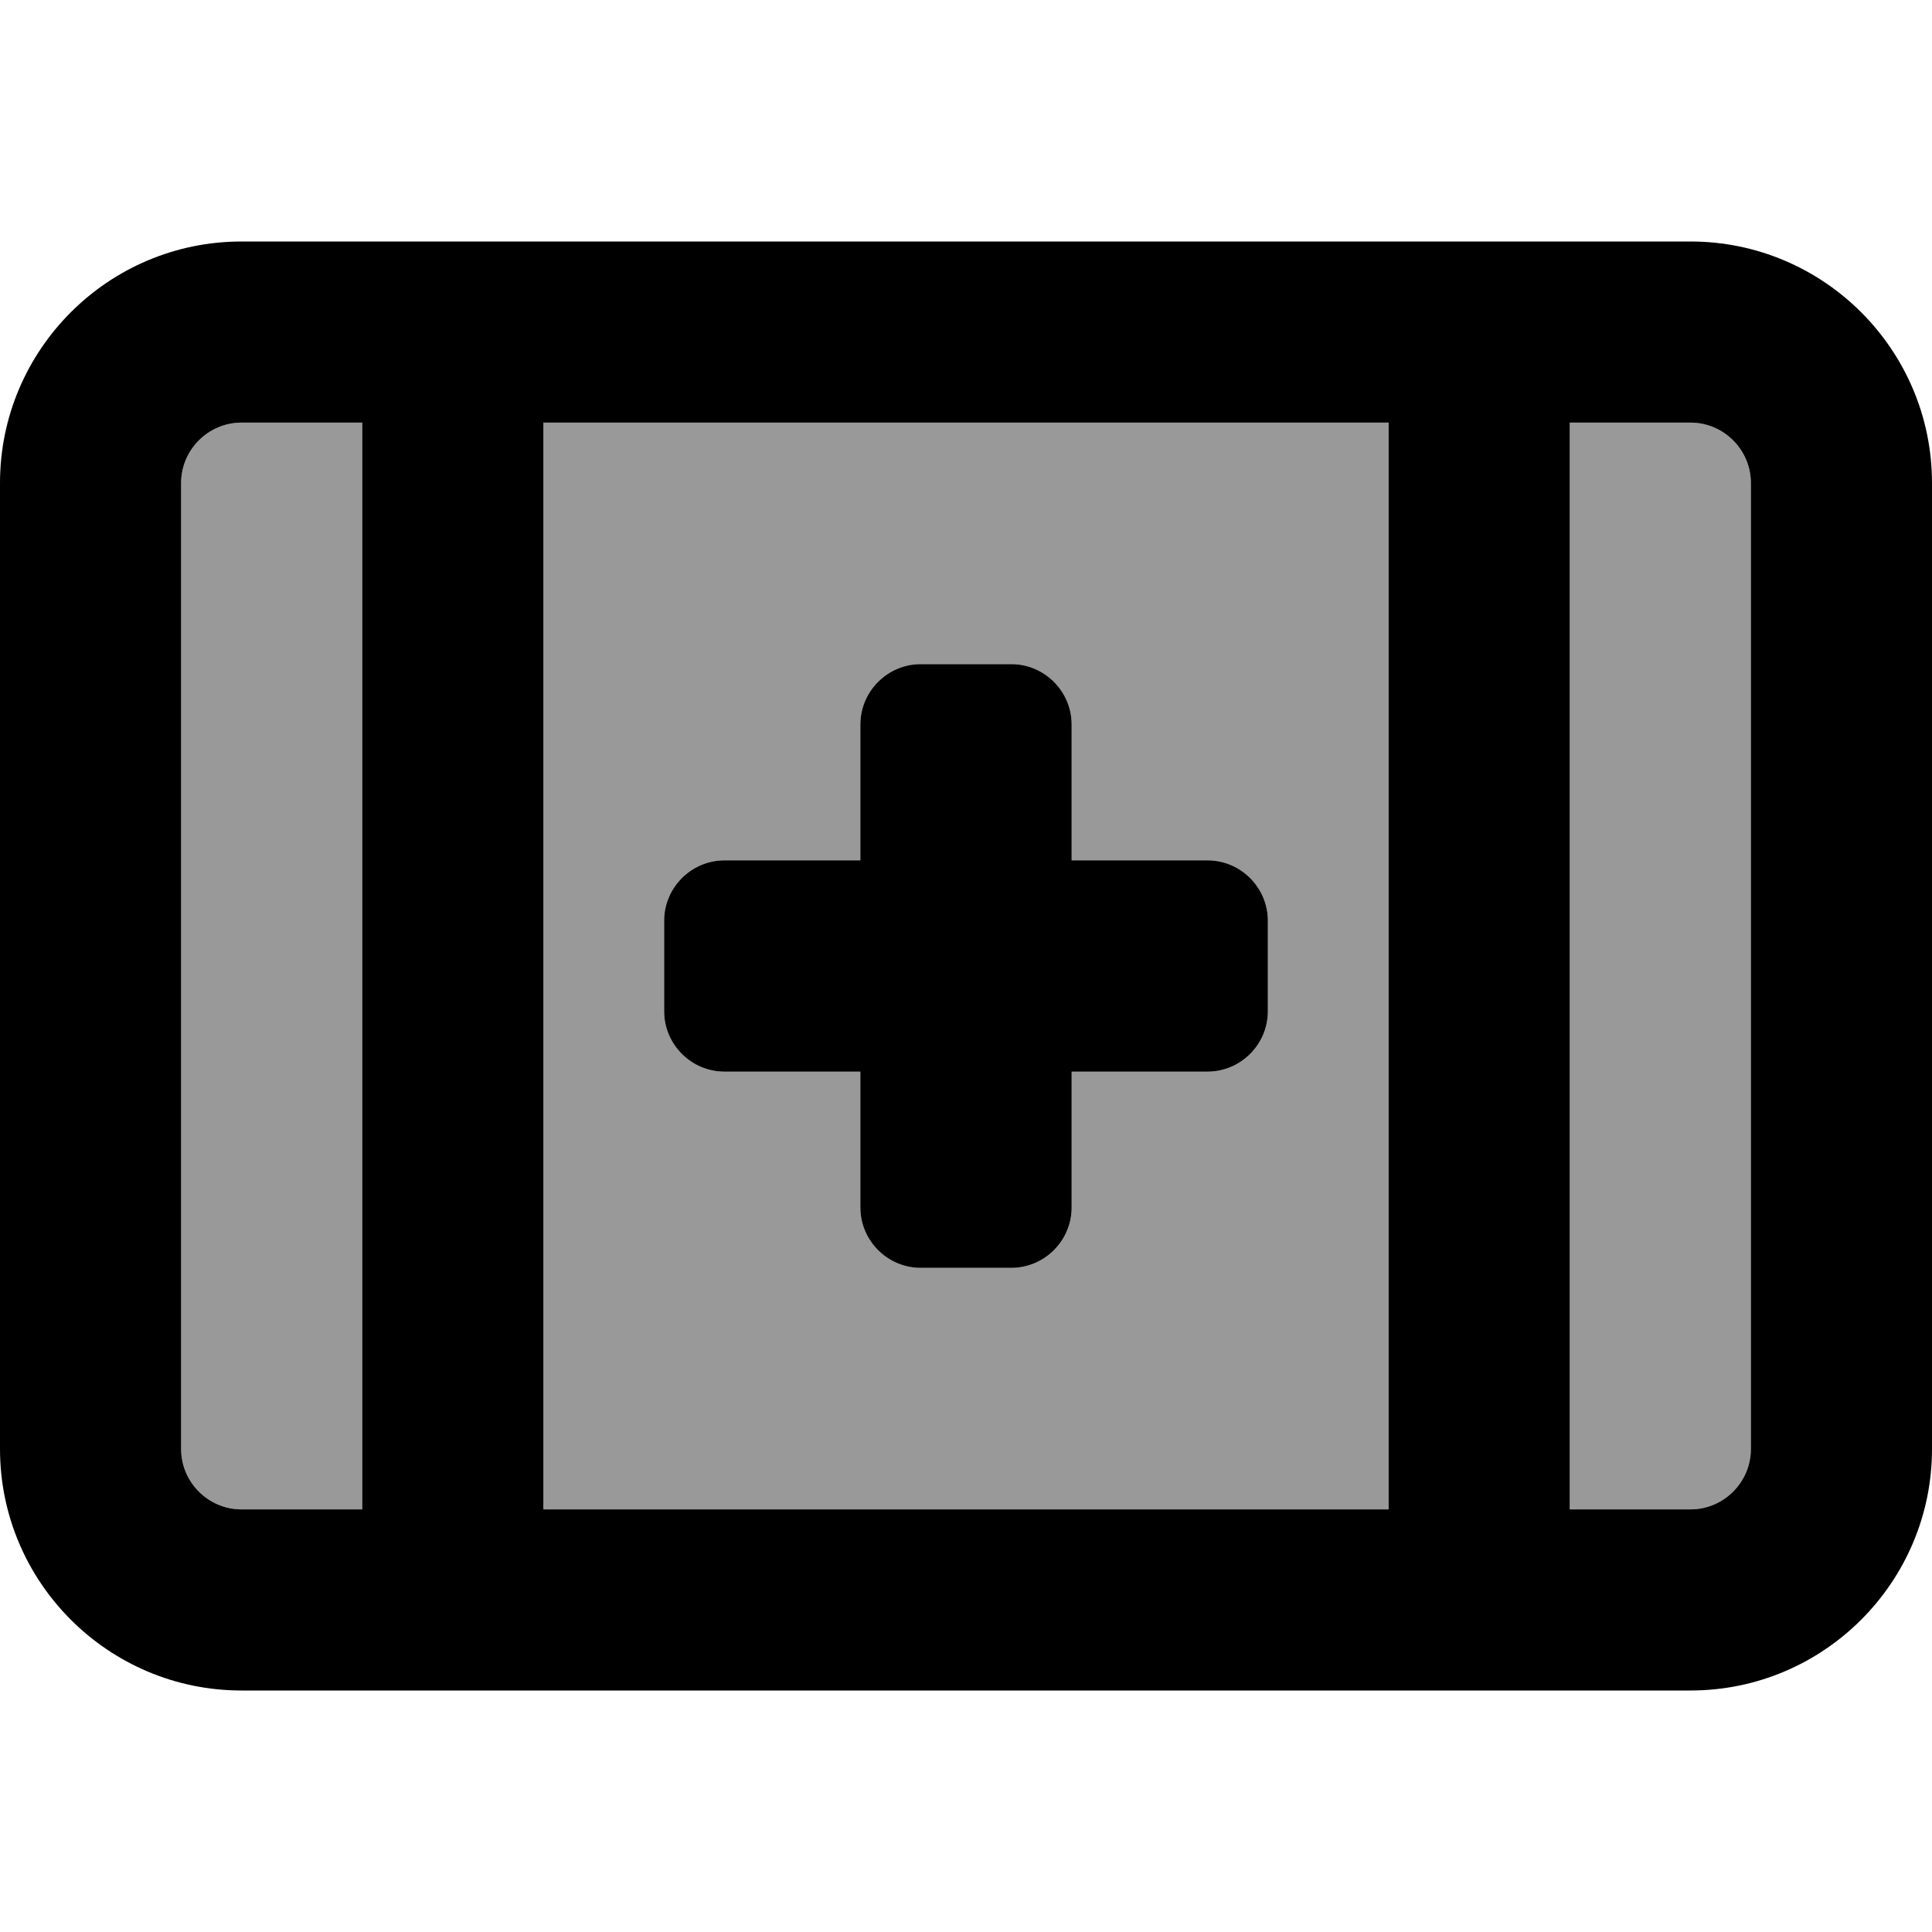 <svg xmlns="http://www.w3.org/2000/svg" viewBox="0 0 512 512"><!--! Font Awesome Pro 7.0.1 by @fontawesome - https://fontawesome.com License - https://fontawesome.com/license (Commercial License) Copyright 2025 Fonticons, Inc. --><path style="fill:currentColor;opacity:.4" d="M48 128l0 256c0 8.8 7.2 16 16 16l32 0 0-288-32 0c-8.8 0-16 7.2-16 16zm96-16l0 288 224 0 0-288-224 0zm32 132c0-8.8 7.2-16 16-16l36 0 0-36c0-8.8 7.2-16 16-16l24 0c8.8 0 16 7.2 16 16l0 36 36 0c8.8 0 16 7.2 16 16l0 24c0 8.8-7.2 16-16 16l-36 0 0 36c0 8.8-7.2 16-16 16l-24 0c-8.8 0-16-7.2-16-16l0-36-36 0c-8.8 0-16-7.2-16-16l0-24zM416 112l0 288 32 0c8.8 0 16-7.2 16-16l0-256c0-8.8-7.2-16-16-16l-32 0z"/><path style="fill:currentColor;opacity:1" d="M144 400l224 0 0-288-224 0 0 288zm-48 0l0-288-32 0c-8.8 0-16 7.2-16 16l0 256c0 8.8 7.2 16 16 16l32 0zM64 64l384 0c35.3 0 64 28.7 64 64l0 256c0 35.3-28.7 64-64 64L64 448c-35.3 0-64-28.7-64-64L0 128C0 92.7 28.7 64 64 64zM416 400l32 0c8.8 0 16-7.2 16-16l0-256c0-8.8-7.2-16-16-16l-32 0 0 288zM228 192c0-8.8 7.2-16 16-16l24 0c8.8 0 16 7.2 16 16l0 36 36 0c8.8 0 16 7.2 16 16l0 24c0 8.8-7.2 16-16 16l-36 0 0 36c0 8.8-7.2 16-16 16l-24 0c-8.8 0-16-7.2-16-16l0-36-36 0c-8.8 0-16-7.2-16-16l0-24c0-8.8 7.2-16 16-16l36 0 0-36z"/></svg>